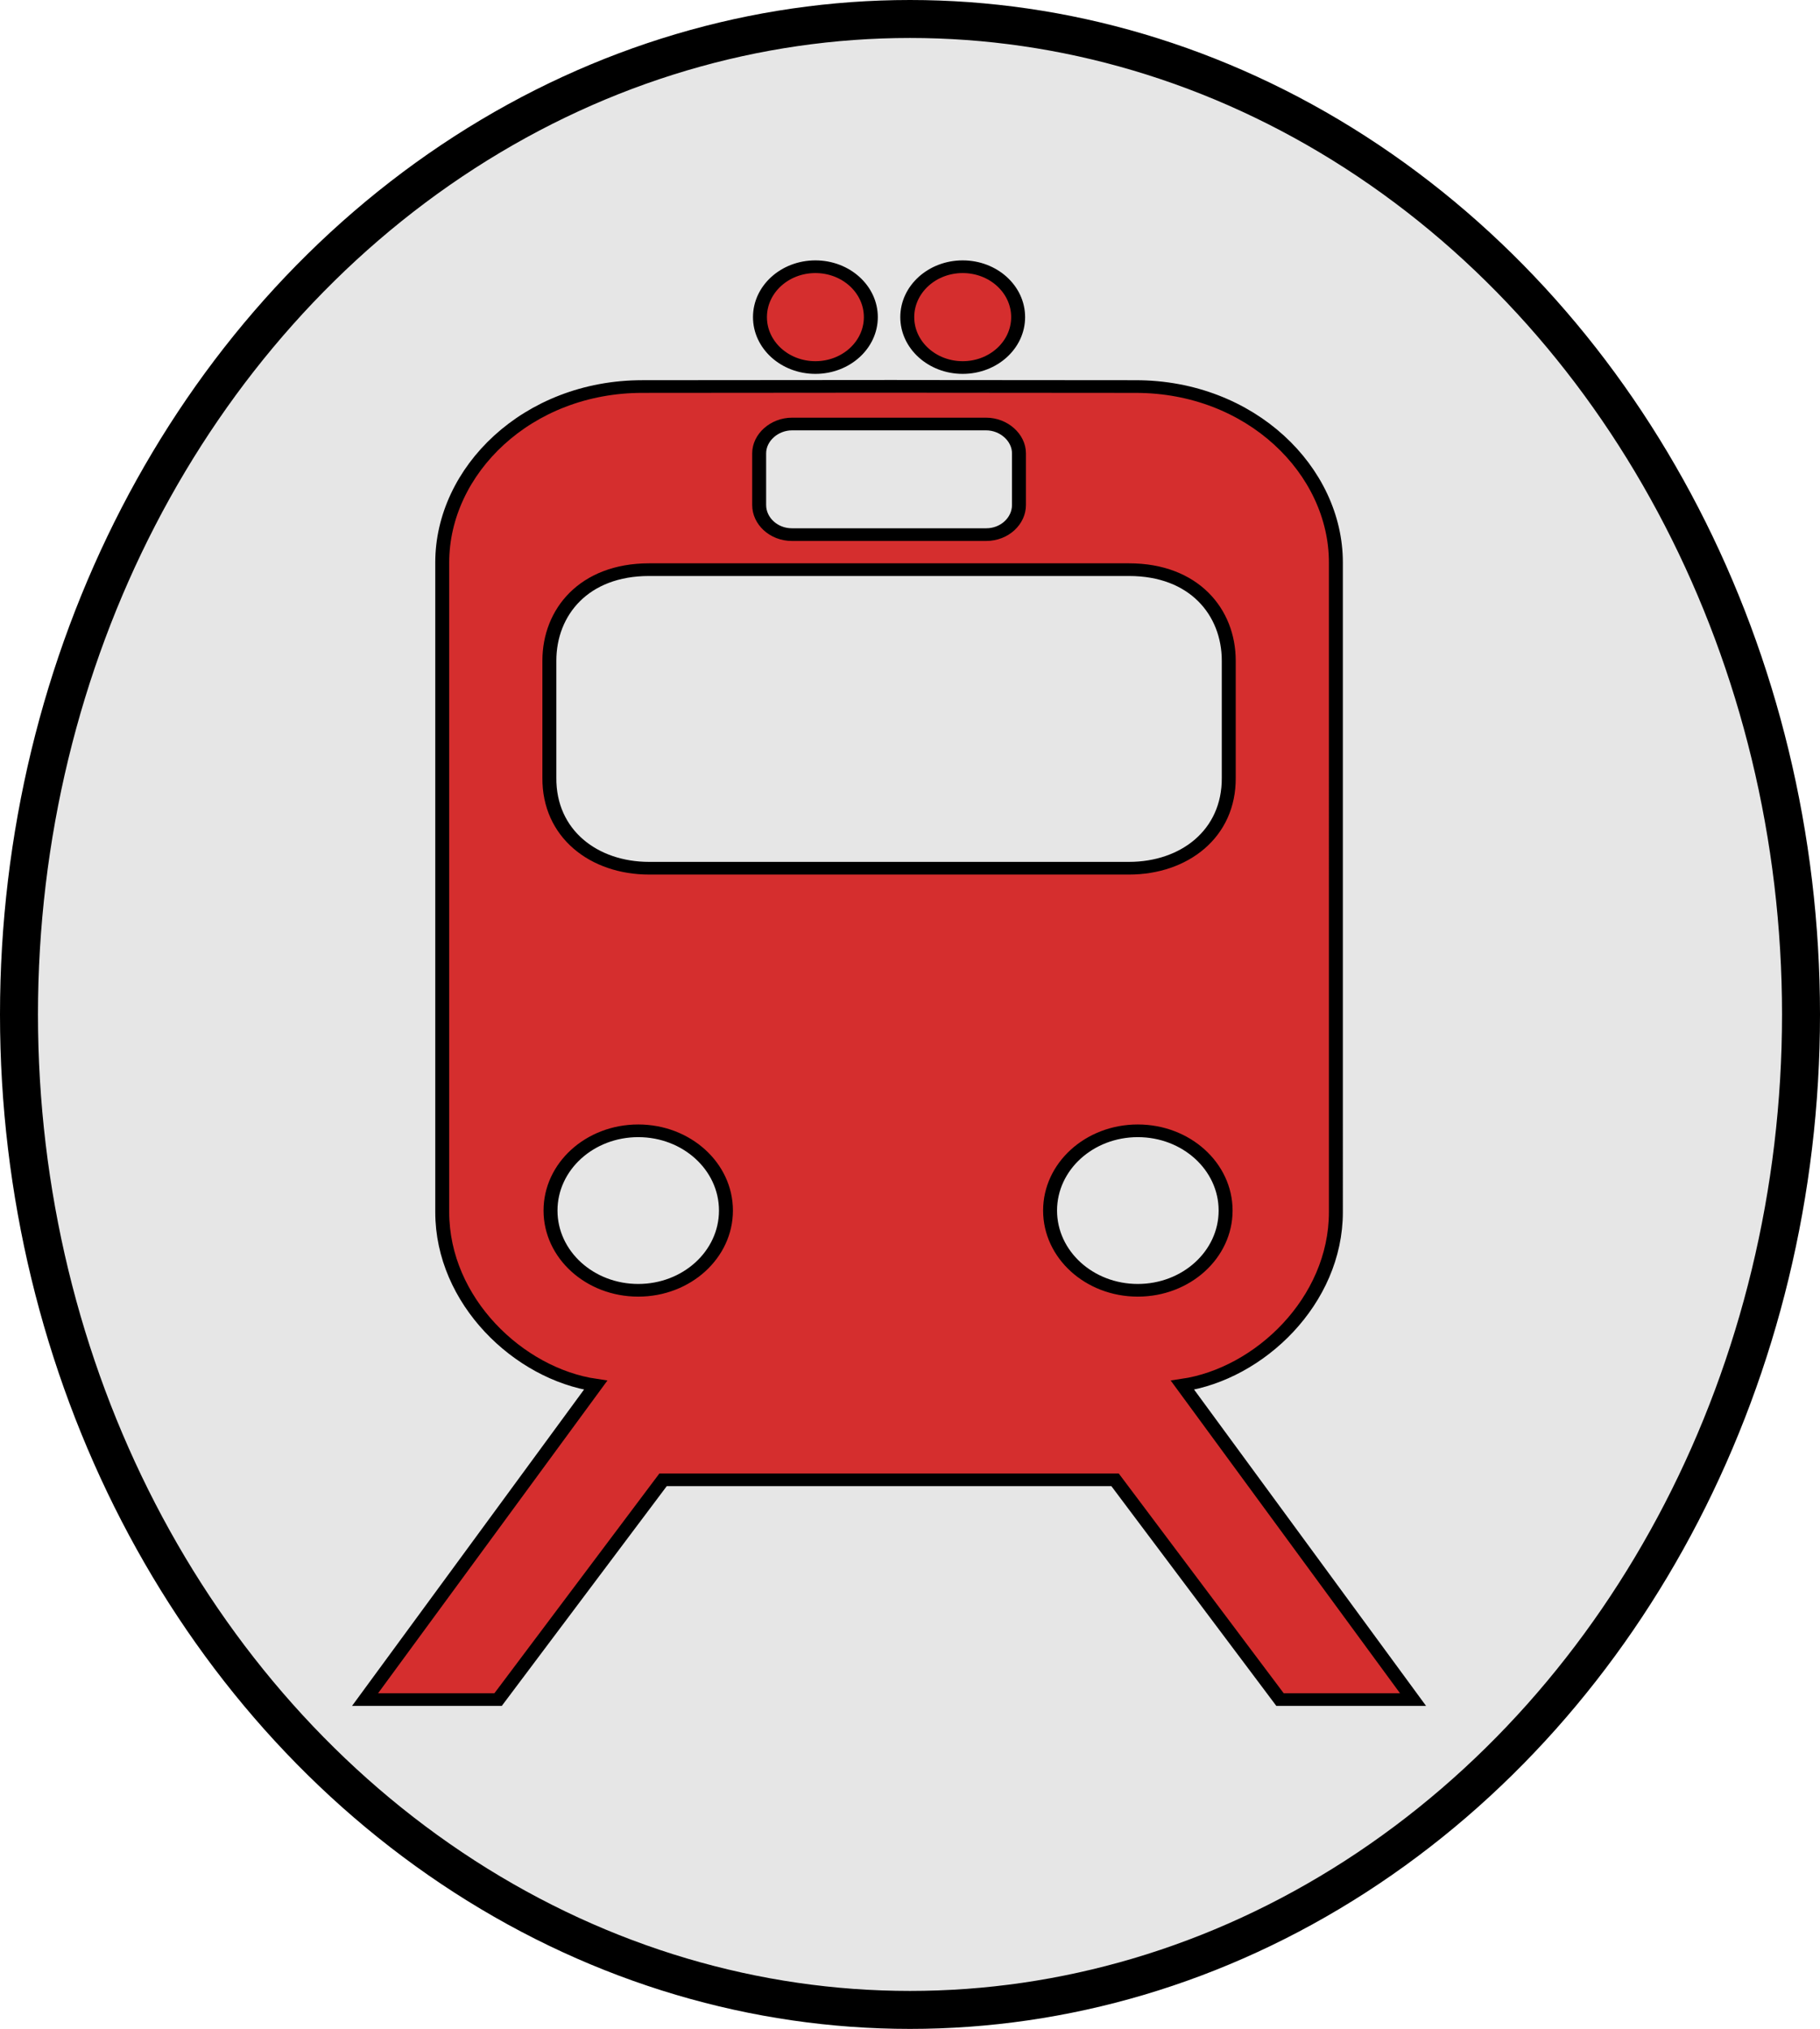 <?xml version="1.0" encoding="UTF-8" standalone="no"?>
<!-- Created with Inkscape (http://www.inkscape.org/) -->

<svg
   width="95.86mm"
   height="106.86mm"
   viewBox="0 0 95.86 106.86"
   version="1.1"
   id="svg12477"
   inkscape:version="1.1.1 (3bf5ae0d25, 2021-09-20)"
   sodipodi:docname="Tramway_v2.svg"
   xmlns:inkscape="http://www.inkscape.org/namespaces/inkscape"
   xmlns:sodipodi="http://sodipodi.sourceforge.net/DTD/sodipodi-0.dtd"
   xmlns="http://www.w3.org/2000/svg"
   xmlns:svg="http://www.w3.org/2000/svg">
  <sodipodi:namedview
     id="namedview12479"
     pagecolor="#ffffff"
     bordercolor="#999999"
     borderopacity="1"
     inkscape:pageshadow="0"
     inkscape:pageopacity="0"
     inkscape:pagecheckerboard="0"
     inkscape:document-units="mm"
     showgrid="false"
     inkscape:zoom="0.72337262"
     inkscape:cx="-35.251542"
     inkscape:cy="75.34153"
     inkscape:window-width="1920"
     inkscape:window-height="1001"
     inkscape:window-x="-9"
     inkscape:window-y="-9"
     inkscape:window-maximized="1"
     inkscape:current-layer="g1286" />
  <defs
     id="defs12474" />
  <g
     inkscape:label="Calque 1"
     inkscape:groupmode="layer"
     id="layer1"
     transform="translate(-87.903,-89.949)">
    <g
       id="g1286"
       transform="translate(-13.167,-5.121)">
      <g
         id="g1787">
        <ellipse
           style="fill:#e6e6e6;fill-opacity:1;stroke:#000000;stroke-width:2;stroke-miterlimit:4;stroke-dasharray:none;paint-order:stroke markers fill"
           id="path12866"
           cx="149"
           cy="148.5"
           rx="46.93"
           ry="52.43" />
        <g
           id="g1564"
           transform="matrix(0.176,0,0,0.16,120.298,109.118)"
           style="fill:#d52e2e;fill-opacity:1;stroke:#000000;stroke-opacity:1;stroke-width:4.173;stroke-miterlimit:4;stroke-dasharray:none">
          <path
             id="path2229"
             style="fill:#d52e2e;fill-opacity:1;stroke:#000000;stroke-opacity:1;stroke-width:4.173;stroke-miterlimit:4;stroke-dasharray:none"
             d="M 157.09,39.375 83,39.438 c -34.507,0 -59.906,27.714 -59.906,57.906 v 213.85 c 0,29.25 22.894,53.26 45.906,56.97 l -69,103.5 h 39.812 l 49.376,-72.35 h 67.562 0.06 0.07 67.56 l 49.37,72.35 h 39.81 l -69,-103.5 c 23.02,-3.71 45.91,-27.72 45.91,-56.97 V 97.344 c 0,-30.188 -25.4,-57.902 -59.91,-57.902 l -73.53,-0.063 z m -29.34,12.406 h 29 0.06 0.07 29 c 5.24,0 9.81,4.407 9.81,9.657 v 17 c 0,5.25 -4.31,9.75 -9.81,9.75 h -29 -0.07 -0.06 -29 c -5.5,0 -9.81,-4.501 -9.81,-9.75 v -17 c 0,-5.25 4.56,-9.657 9.81,-9.657 z M 85,99.719 h 71.75 0.13 71.74 c 19.5,0 29.85,13.971 29.85,29.971 v 38.5 C 258.62,186.69 245.13,198 228.62,198 H 156.88 156.81 156.75 85 C 68.5,198 55.004,186.69 55.156,168.19 v -38.5 c 0,-16 10.344,-29.971 29.844,-29.971 z m -3.25,184.72 c 14.505,0 26.25,11.74 26.25,26.25 0,14.5 -11.745,26.25 -26.25,26.25 -14.505,0 -26.25,-11.75 -26.25,-26.25 0,-14.51 11.745,-26.25 26.25,-26.25 z m 149.5,0 c 14.51,0 26.28,11.74 26.28,26.25 0,14.5 -11.77,26.25 -26.28,26.25 -14.51,0 -26.25,-11.75 -26.25,-26.25 0,-14.51 11.74,-26.25 26.25,-26.25 z" />
          <path
             id="path2233"
             style="fill:#d52e2e;fill-opacity:1;stroke:#000000;stroke-opacity:1;stroke-width:4.173;stroke-miterlimit:4;stroke-dasharray:none"
             d="m 134.77,33.184 c -9.17,0 -16.59,-7.428 -16.59,-16.593 C 118.18,7.428 125.6,0 134.77,0 c 9.16,0 16.59,7.428 16.59,16.591 0,9.165 -7.43,16.593 -16.59,16.593 z" />
          <path
             id="path2235"
             style="fill:#d52e2e;fill-opacity:1;stroke:#000000;stroke-opacity:1;stroke-width:4.173;stroke-miterlimit:4;stroke-dasharray:none"
             d="m 178.85,33.184 c 9.17,0 16.59,-7.428 16.59,-16.593 C 195.44,7.428 188.02,0 178.85,0 c -9.16,0 -16.59,7.428 -16.59,16.591 0,9.165 7.43,16.593 16.59,16.593 z" />
        </g>
      </g>
    </g>
  </g>
</svg>
